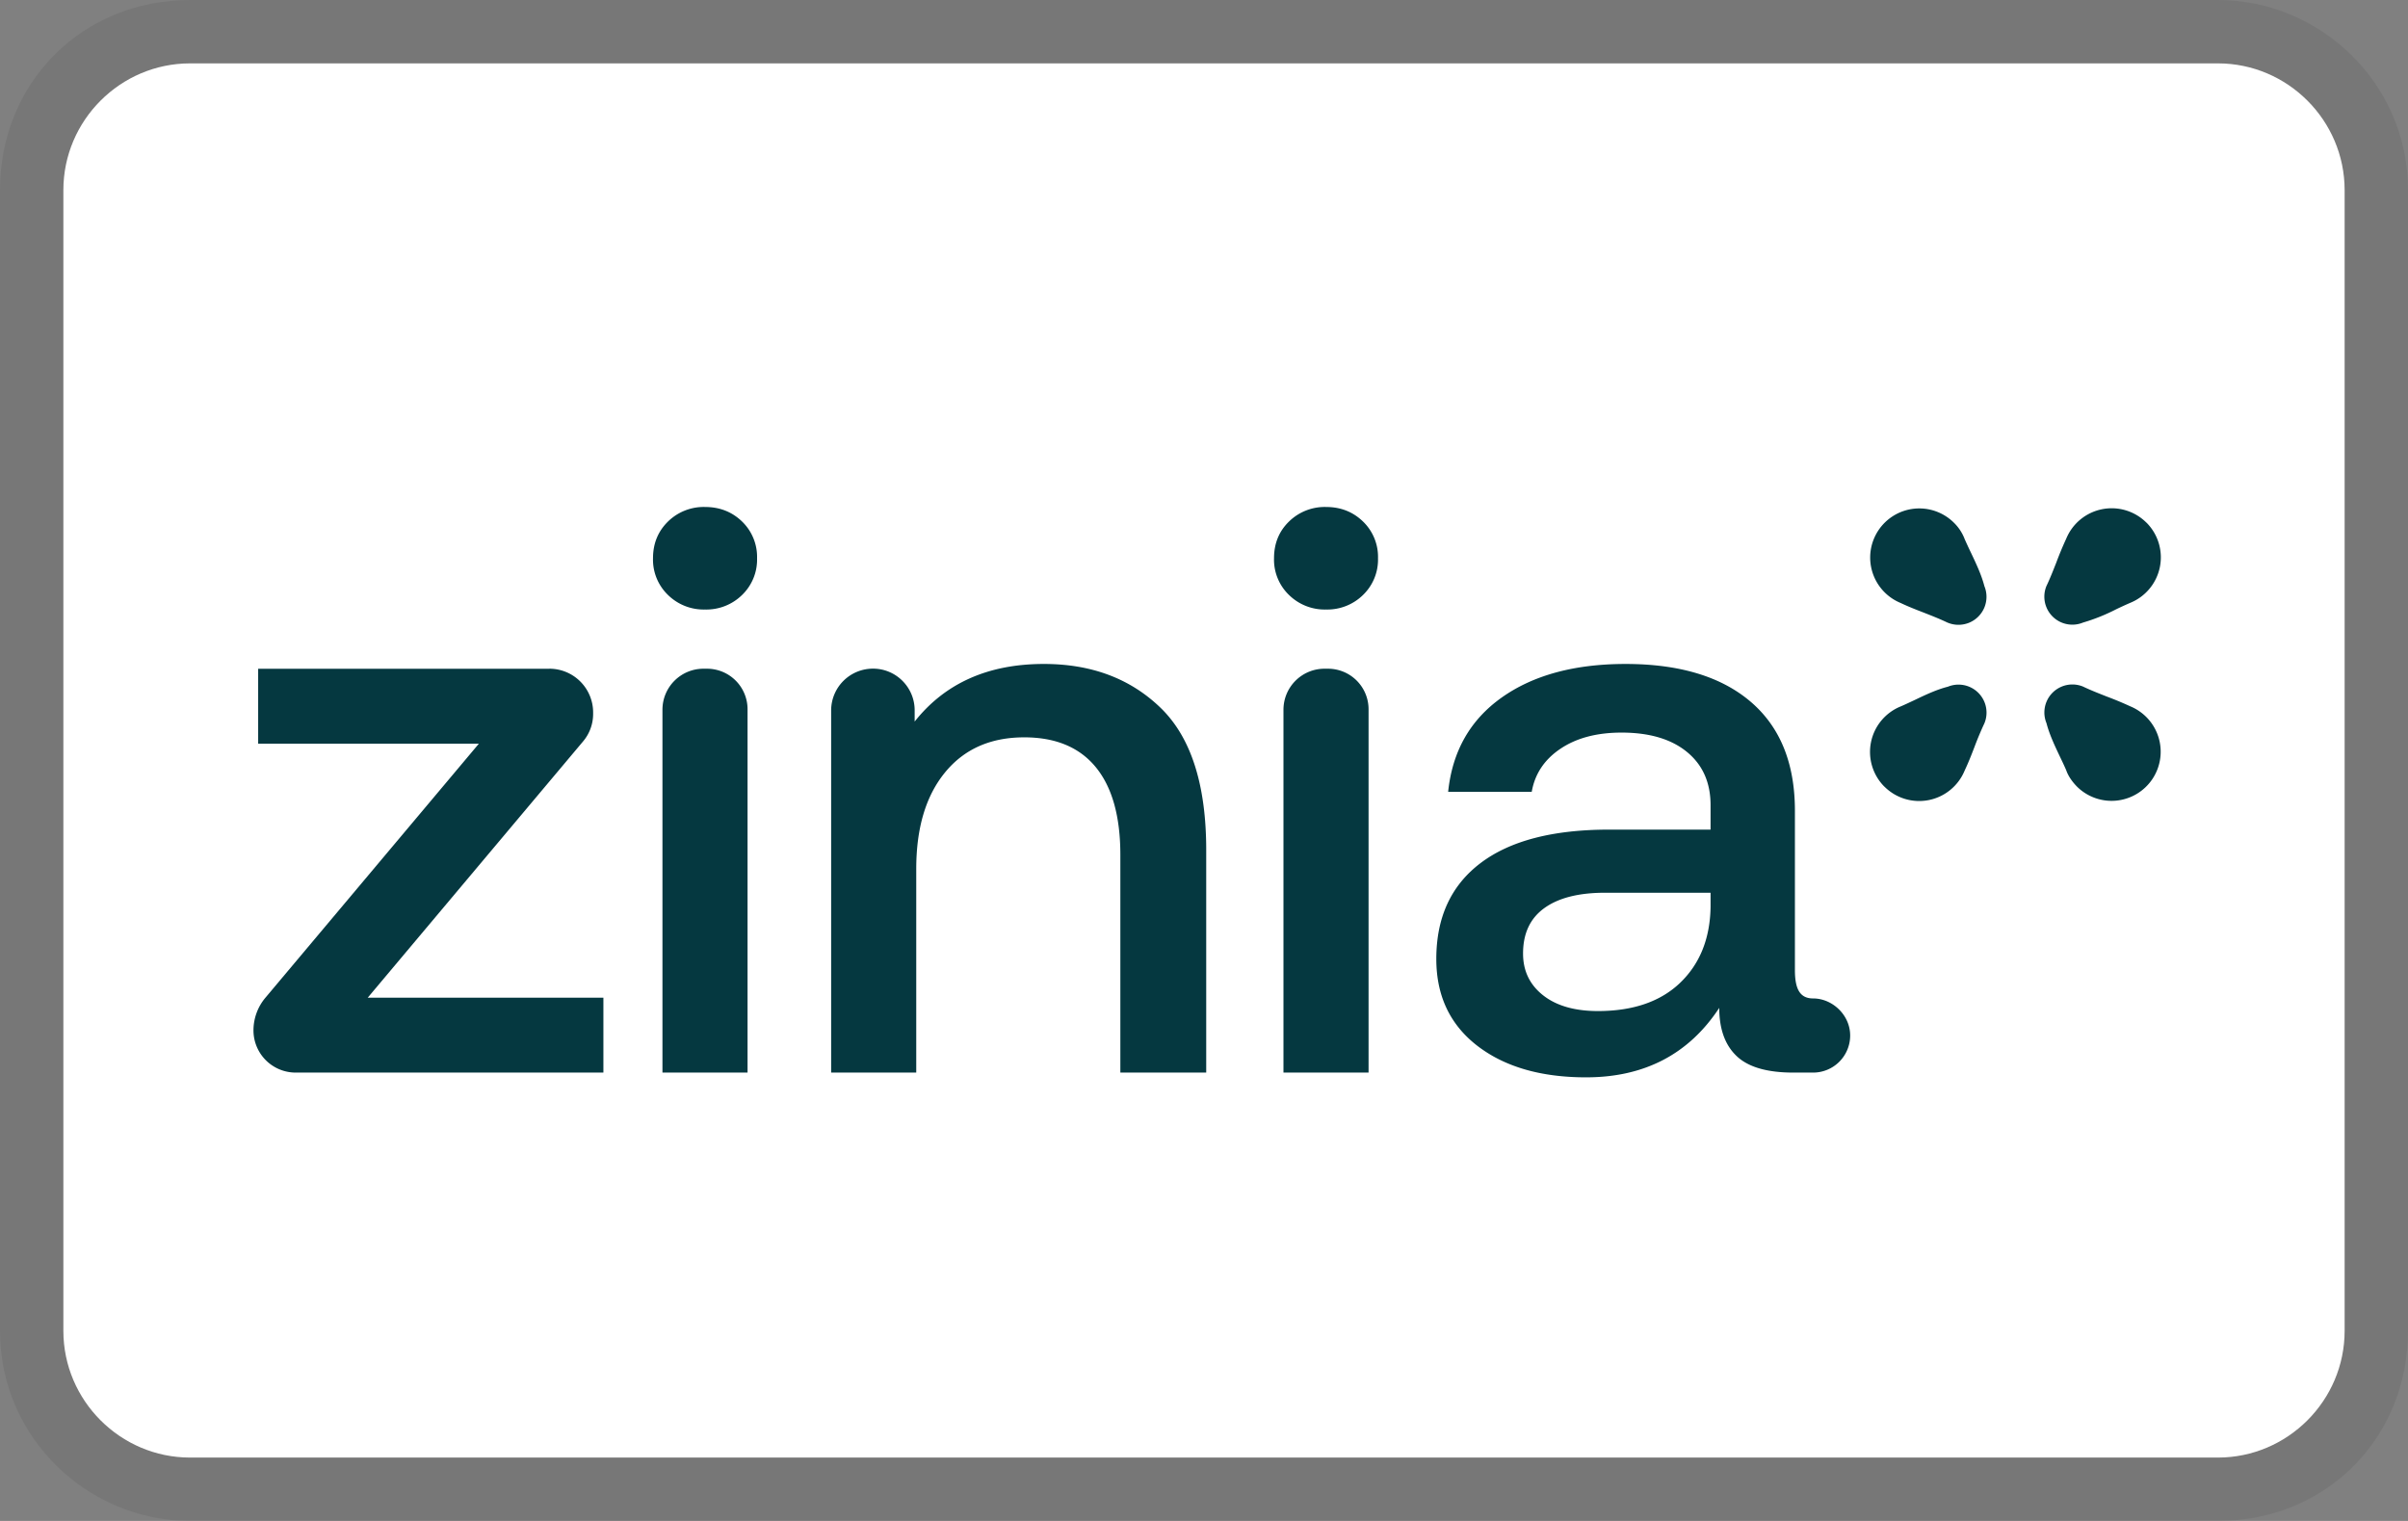 <svg xmlns="http://www.w3.org/2000/svg" role="img" viewBox="0 0 38 24" width="38" height="24" aria-labelledby="pi-zinia"><rect x="0" y="0" width="38" height="24" fill="#808080" stroke="none"/><title id="pi-zinia">Zinia</title><g clip-path="url(#pi-zinia-a)"><path fill="#000" d="M35 0H3C1.3 0 0 1.3 0 3v18c0 1.7 1.4 3 3 3h32c1.7 0 3-1.3 3-3V3c0-1.7-1.4-3-3-3Z" opacity=".07"/><path fill="#fff" d="M35 1c1.1 0 2 .9 2 2v18c0 1.1-.9 2-2 2H3c-1.1 0-2-.9-2-2V3c0-1.1.9-2 2-2h32Z"/><path fill="#053840" fill-rule="evenodd" d="M25.651 10.477c.854 0 1.513.2 1.978.598.464.398.696.97.696 1.718v2.514c0 .299.079.448.287.448.305 0 .585.262.585.585a.585.585 0 0 1-.585.585H28.3c-.414 0-.713-.087-.895-.261-.183-.174-.274-.427-.274-.76-.48.73-1.181 1.096-2.101 1.096-.713 0-1.286-.166-1.717-.498-.43-.332-.647-.788-.647-1.37 0-.655.232-1.159.697-1.512.464-.352 1.14-.529 2.027-.529h1.604v-.386c0-.356-.124-.636-.373-.84-.248-.203-.592-.305-1.032-.305-.39 0-.711.085-.964.255-.253.17-.404.397-.453.679h-1.319c.066-.64.348-1.135.846-1.488.497-.352 1.148-.529 1.952-.529Zm1.343 3.61h-1.666c-.415 0-.734.081-.958.243-.224.162-.335.4-.335.716 0 .274.105.493.317.66.21.165.499.248.864.248.555 0 .989-.149 1.3-.448.31-.299.47-.697.478-1.195v-.224Z" clip-rule="evenodd"/><path fill="#053840" d="M11.157 10.552a.64.64 0 0 1 .64.64v5.733h-1.343V11.2c0-.358.29-.648.648-.648h.055Zm5.316-.075c.755 0 1.37.233 1.847.697.477.465.715 1.212.715 2.24v3.511H17.68V13.49c0-.606-.129-1.067-.386-1.382-.257-.315-.634-.473-1.131-.473-.531 0-.948.185-1.25.554-.303.37-.454.877-.454 1.525v3.211h-1.343v-5.714a.66.66 0 0 1 .659-.66h.003c.362 0 .656.295.656.657v.178c.48-.606 1.16-.909 2.04-.909Zm4.484.075a.64.64 0 0 1 .64.64v5.733h-1.343V11.2c0-.358.29-.648.648-.648h.055Zm-12.287 0a.69.69 0 0 1 .69.69v.024a.67.67 0 0 1-.157.431l-3.4 4.046h3.719v1.182H4.666A.666.666 0 0 1 4 16.26a.8.8 0 0 1 .188-.516l3.369-4.009H4.074v-1.182h4.597ZM11.126 8c.232 0 .427.077.585.23a.776.776 0 0 1 .236.58.775.775 0 0 1-.236.578.805.805 0 0 1-.585.23.804.804 0 0 1-.585-.23.774.774 0 0 1-.236-.579c0-.232.079-.425.236-.579a.805.805 0 0 1 .585-.23Zm9.8 0c.232 0 .426.077.584.23a.775.775 0 0 1 .236.58.775.775 0 0 1-.236.578.804.804 0 0 1-.584.23.804.804 0 0 1-.585-.23.774.774 0 0 1-.236-.579c0-.232.078-.425.236-.579a.805.805 0 0 1 .585-.23Zm11.851 4.413a.775.775 0 1 0 .839-1.268 5.235 5.235 0 0 0-.37-.154c-.124-.049-.25-.098-.37-.155l-.004-.002a.442.442 0 0 0-.577.577c.046.178.129.353.21.524.035.073.07.146.101.218.033.097.1.188.171.26Zm-3.04 0a.775.775 0 0 1 .26-1.267c.072-.031.145-.066.218-.1.171-.082.346-.165.524-.21a.442.442 0 0 1 .577.576l-.002.004a5.26 5.26 0 0 0-.155.37c-.048.125-.097.25-.154.37a.776.776 0 0 1-1.267.257Zm1.096-4.166a.775.775 0 1 0-.839 1.268c.12.057.245.106.37.154.124.049.25.098.37.156l.004.001a.442.442 0 0 0 .577-.577c-.046-.178-.129-.353-.21-.524a6.907 6.907 0 0 1-.101-.218.715.715 0 0 0-.171-.26Zm3.04 0a.775.775 0 0 1-.26 1.267 6.805 6.805 0 0 0-.218.1 2.975 2.975 0 0 1-.524.21.442.442 0 0 1-.577-.576l.002-.004c.057-.12.106-.246.155-.37a5.17 5.17 0 0 1 .154-.37.776.776 0 0 1 1.267-.257Z"/></g><defs><clipPath id="pi-zinia-a"><path fill="#fff" d="M0 0h38v24H0z"/></clipPath></defs></svg>
